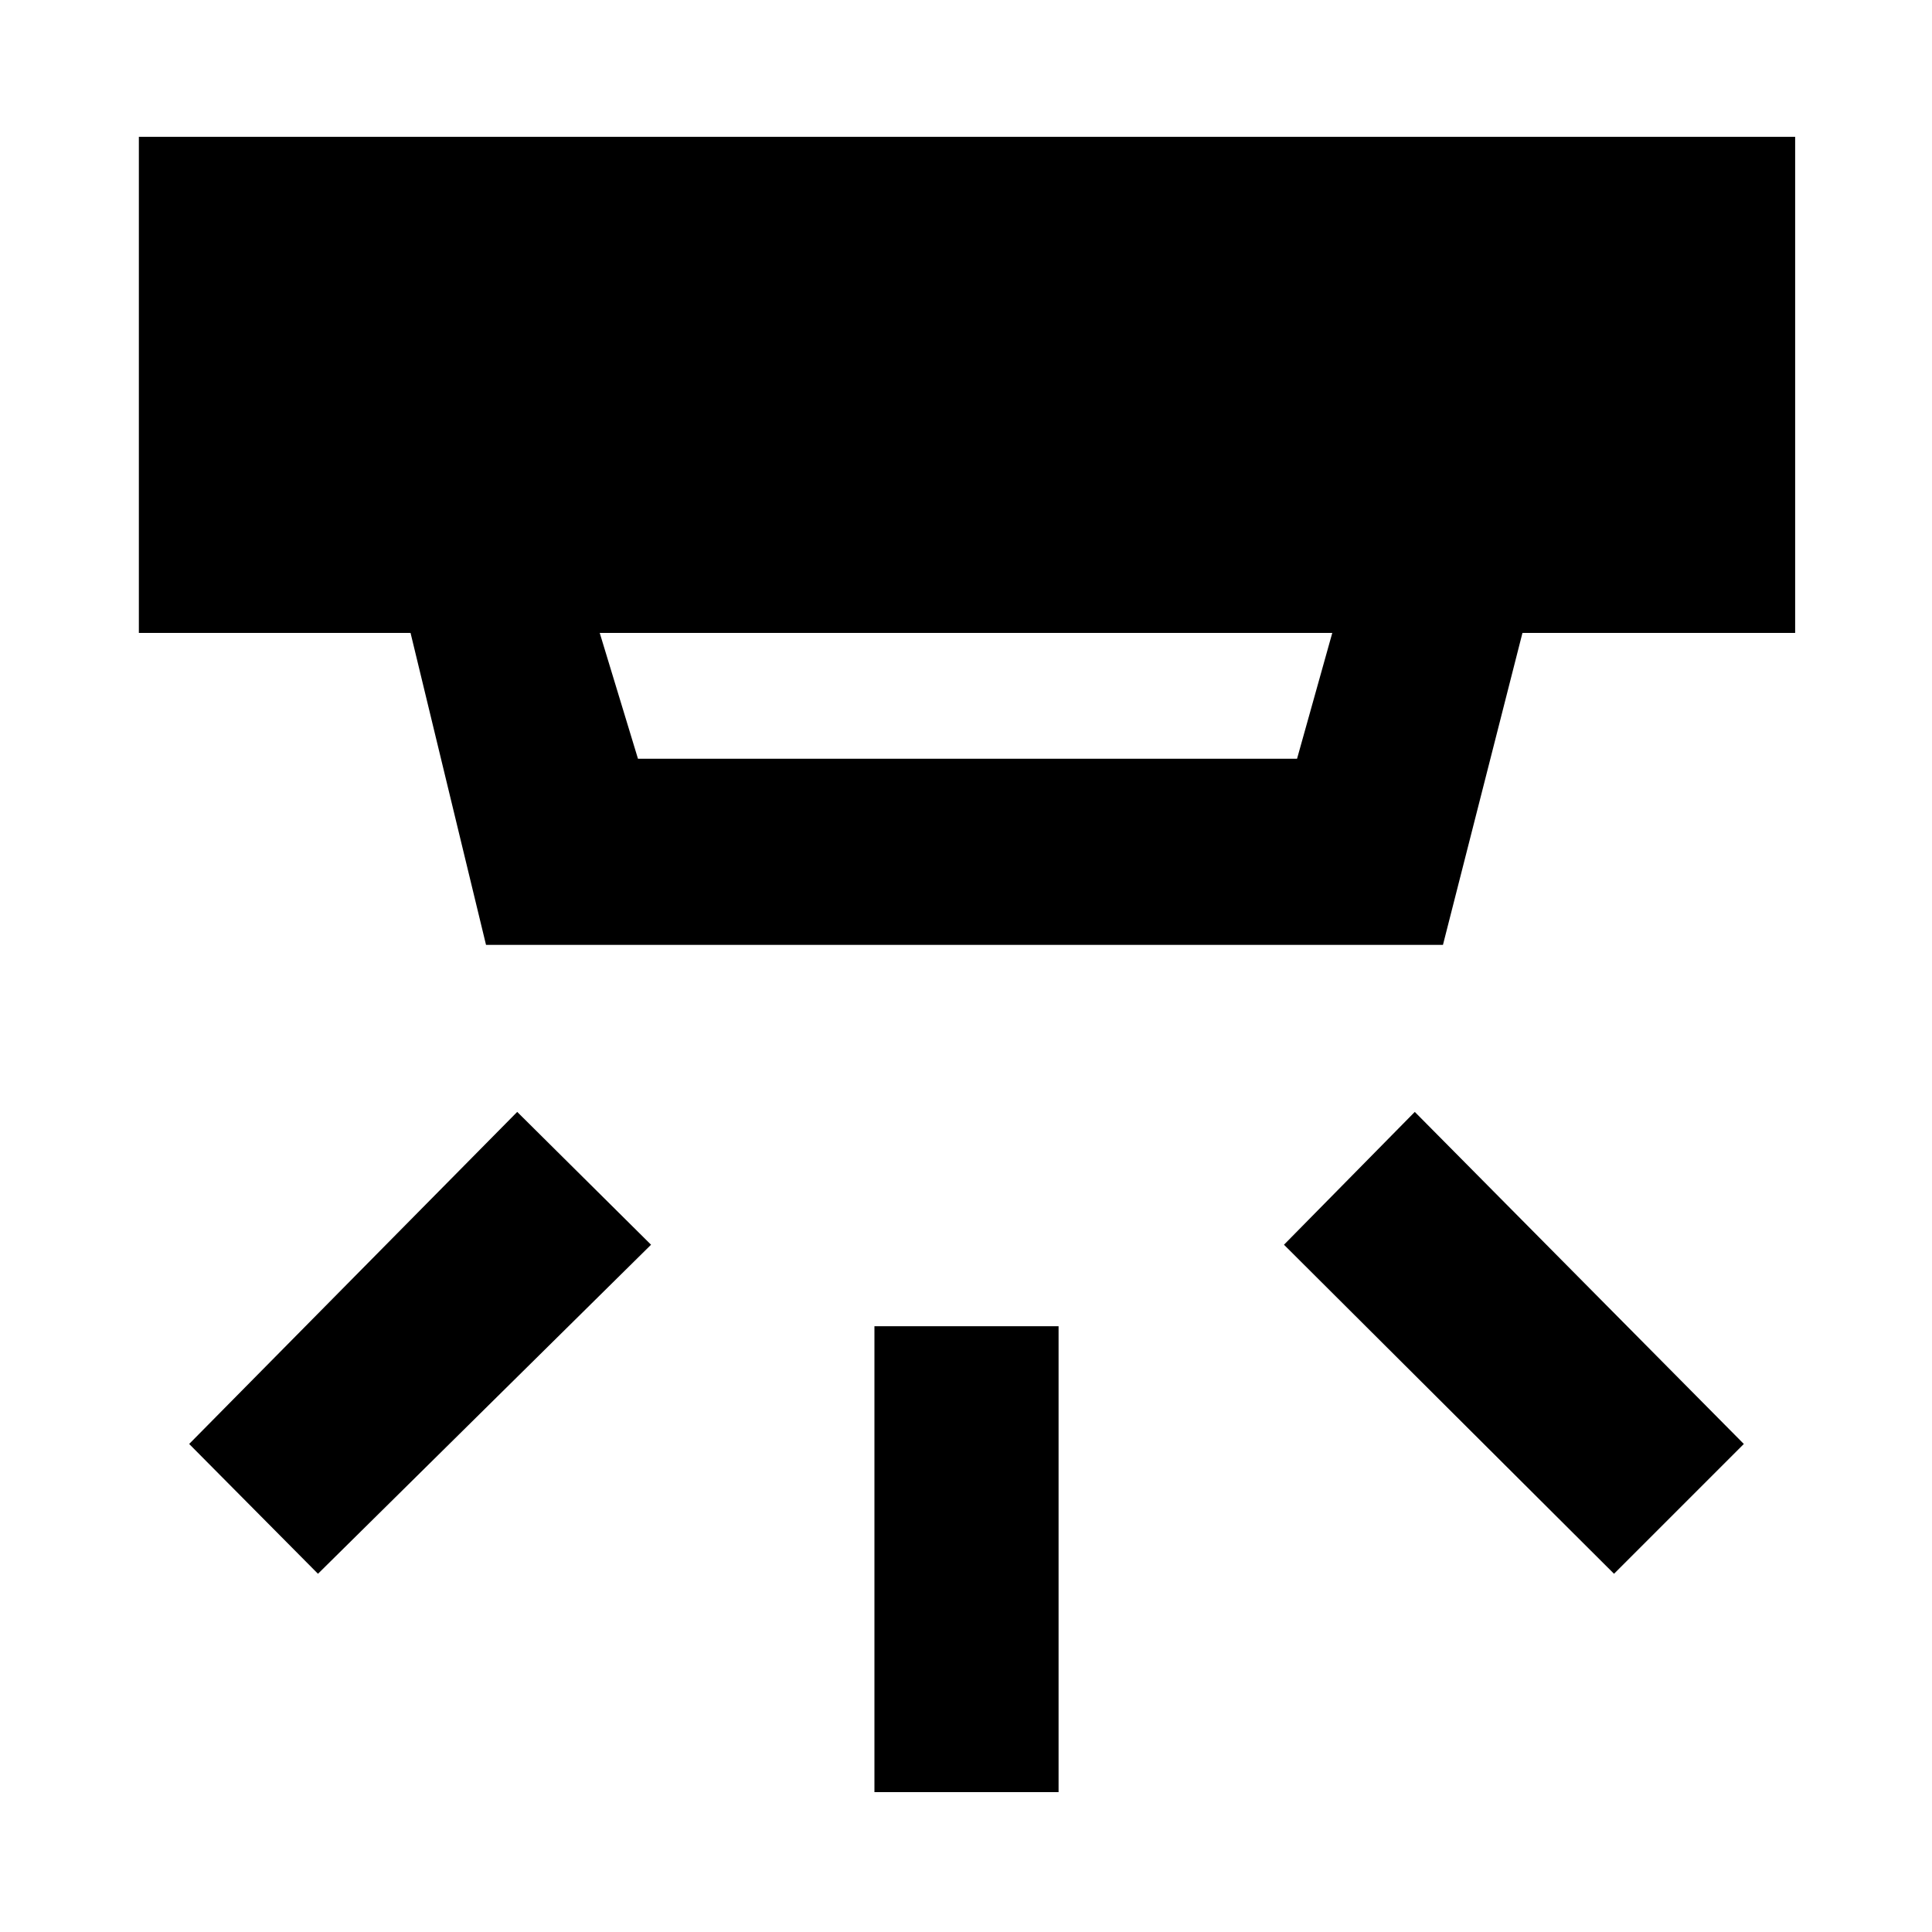 <svg xmlns="http://www.w3.org/2000/svg" height="48" viewBox="0 -960 960 960" width="48"><path d="M434.5-69.5V-301H526v231.5h-91.5ZM802-178 638-341.5l65-66 163.5 165L802-178Zm-644 0-64-64.5 163-165 66.5 66L158-178Zm140-467.5 19 62.5h327.5l17.5-62.5H298Zm-56.5 155-37.5-155H69V-892h823v246.5H756.5l-39.5 155H241.5Z"/></svg>